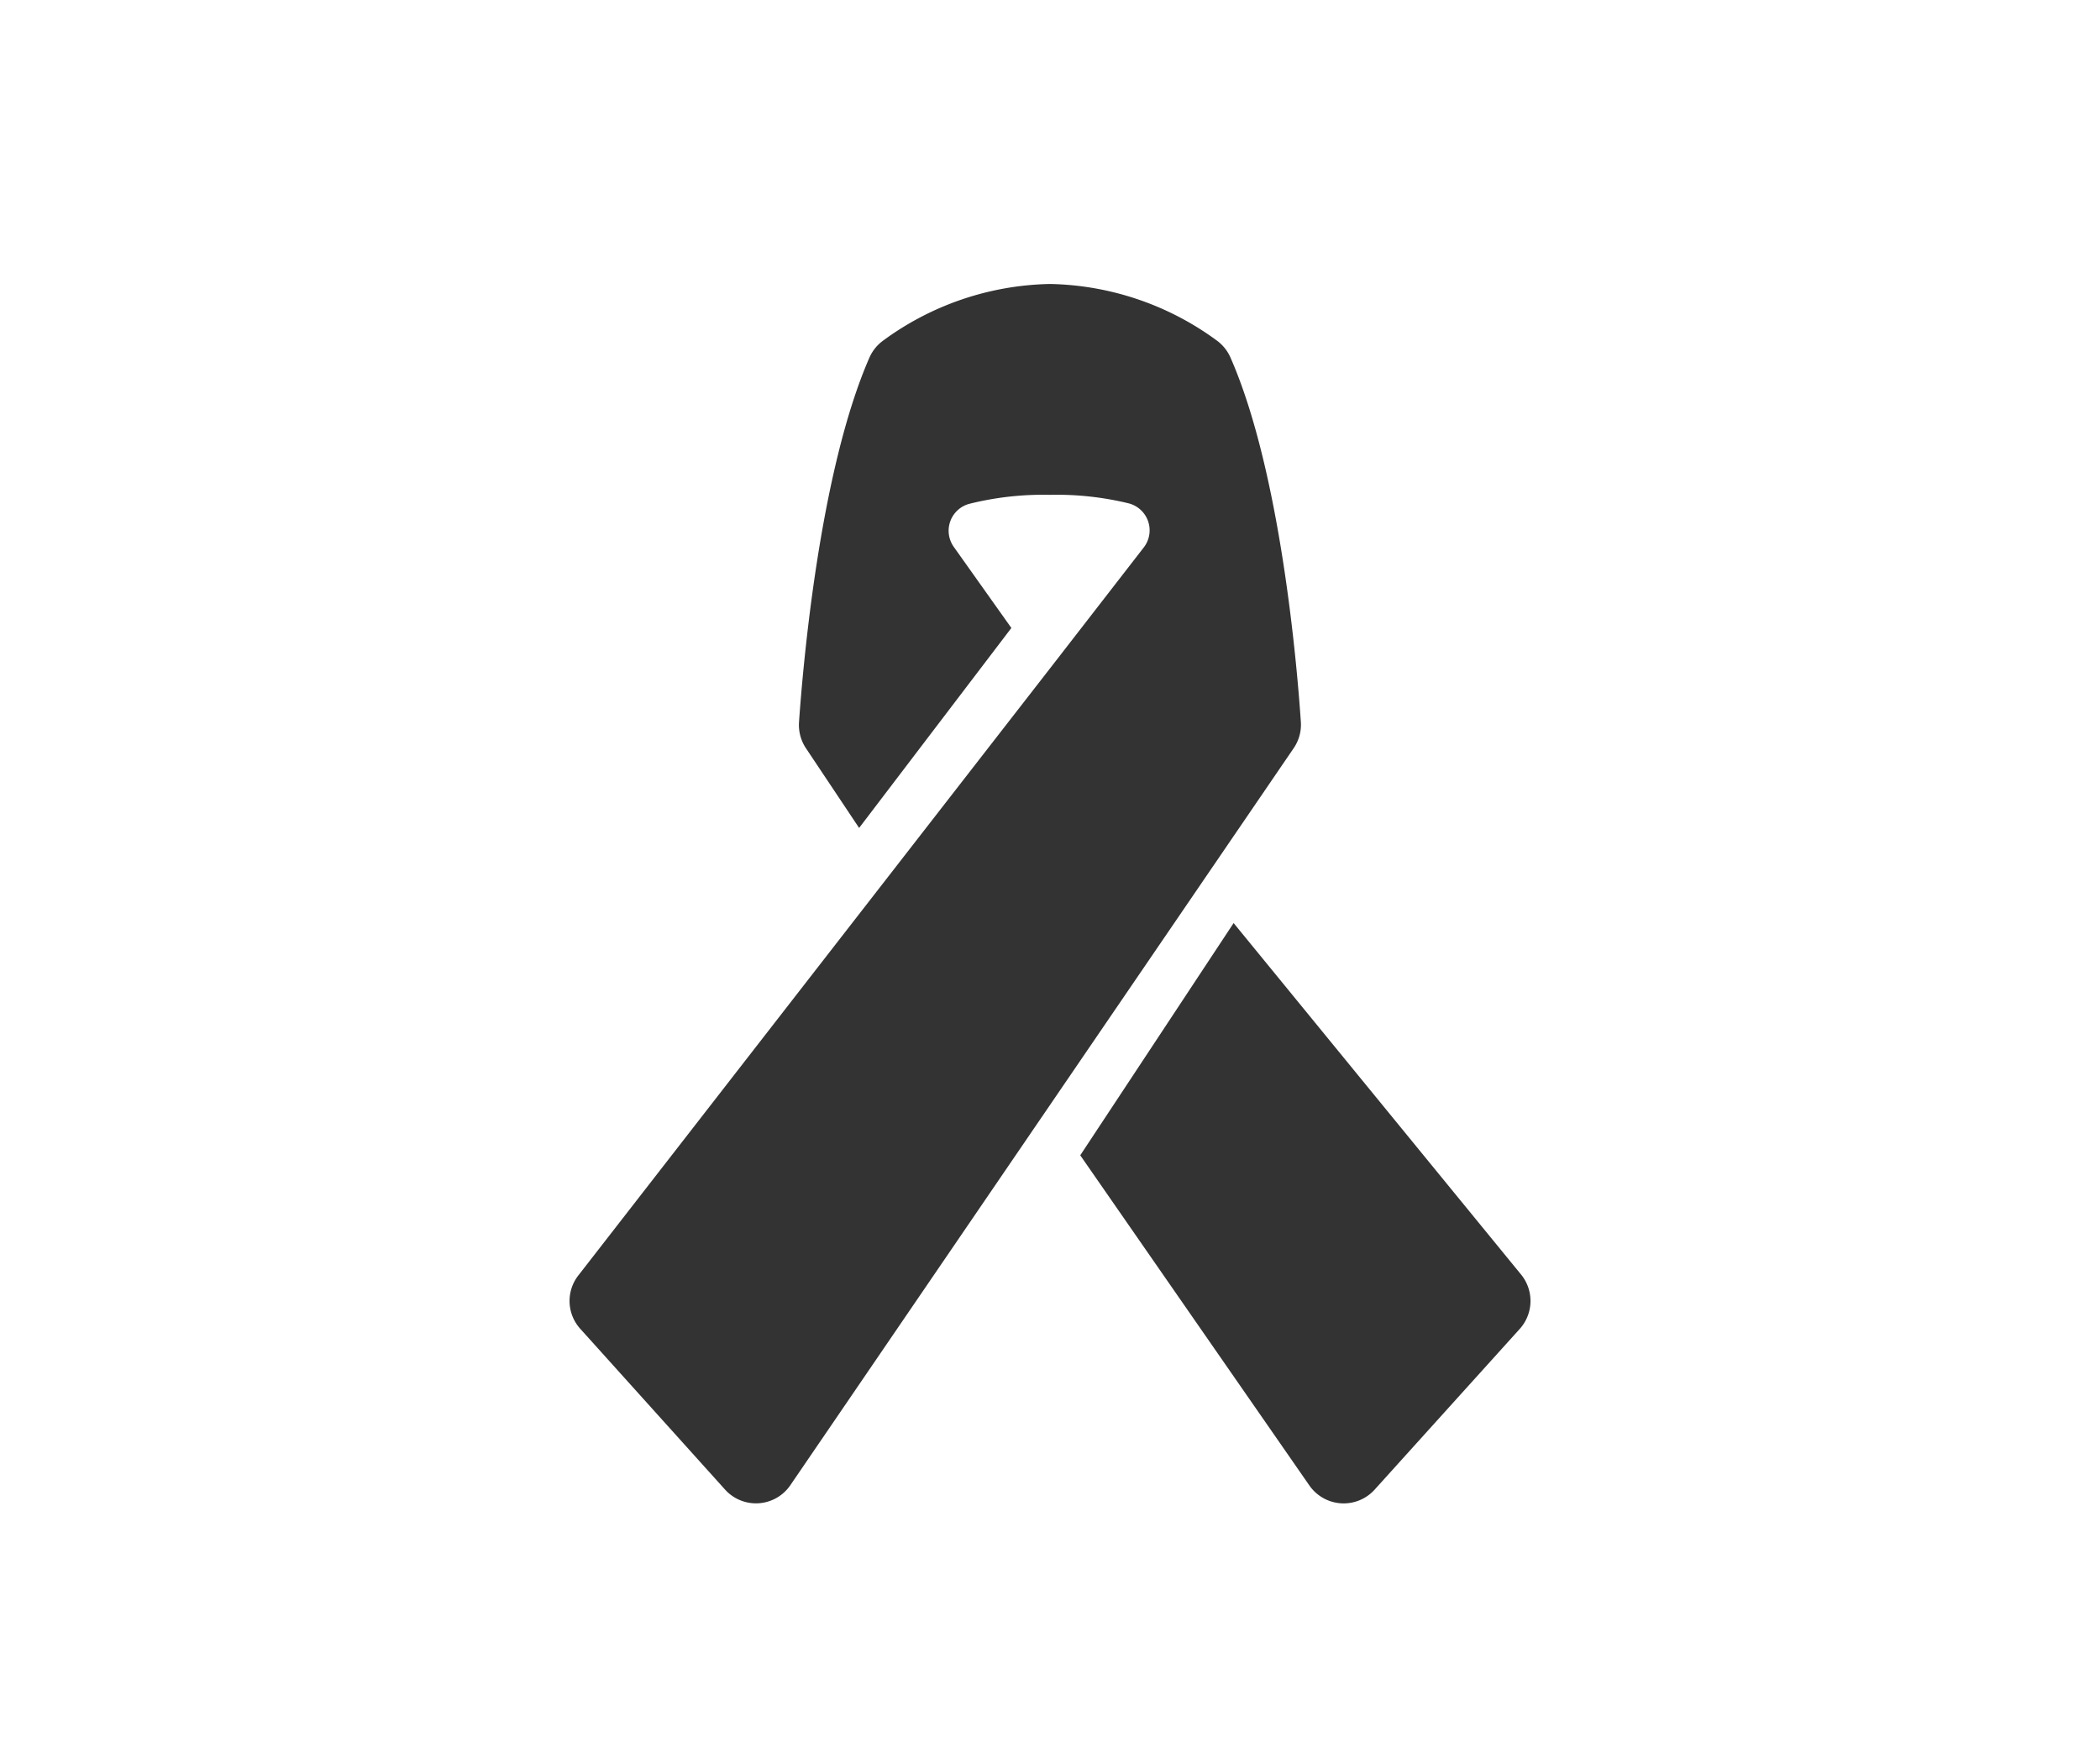 <svg xmlns="http://www.w3.org/2000/svg" viewBox="0 0 168 139"><defs><style>.cls-1{fill:#333;}.cls-2{fill:none;}</style></defs><title>dv_3</title><g id="Layer_2" data-name="Layer 2"><g id="Layer_1-2" data-name="Layer 1"><path class="cls-1" d="M98.69,73.85,86.42,92.43l18.34,26.43a3.34,3.34,0,0,0,5.21.32l11.61-12.86a3.34,3.34,0,0,0,.13-4.32Z"/><path class="cls-1" d="M104.07,57.78c-.29-4.34-1.6-20-5.63-29.17a3.37,3.37,0,0,0-1.06-1.34A23.25,23.25,0,0,0,84,22.72a23.25,23.25,0,0,0-13.39,4.56,3.35,3.35,0,0,0-1.06,1.34c-4,9.15-5.33,24.84-5.63,29.17a3.36,3.36,0,0,0,.56,2.08l4.25,6.37,12.18-16-4.61-6.49a2.23,2.23,0,0,1,1.24-3.44A24.34,24.34,0,0,1,84,39.59a24.27,24.27,0,0,1,6.29.68,2.23,2.23,0,0,1,1.21,3.53L84.37,53,46.3,102a3.32,3.32,0,0,0,.13,4.32L58,119.17a3.33,3.33,0,0,0,5.21-.32l40.29-59A3.32,3.32,0,0,0,104.07,57.78Z"/><rect class="cls-2" width="168" height="139"/></g></g></svg>